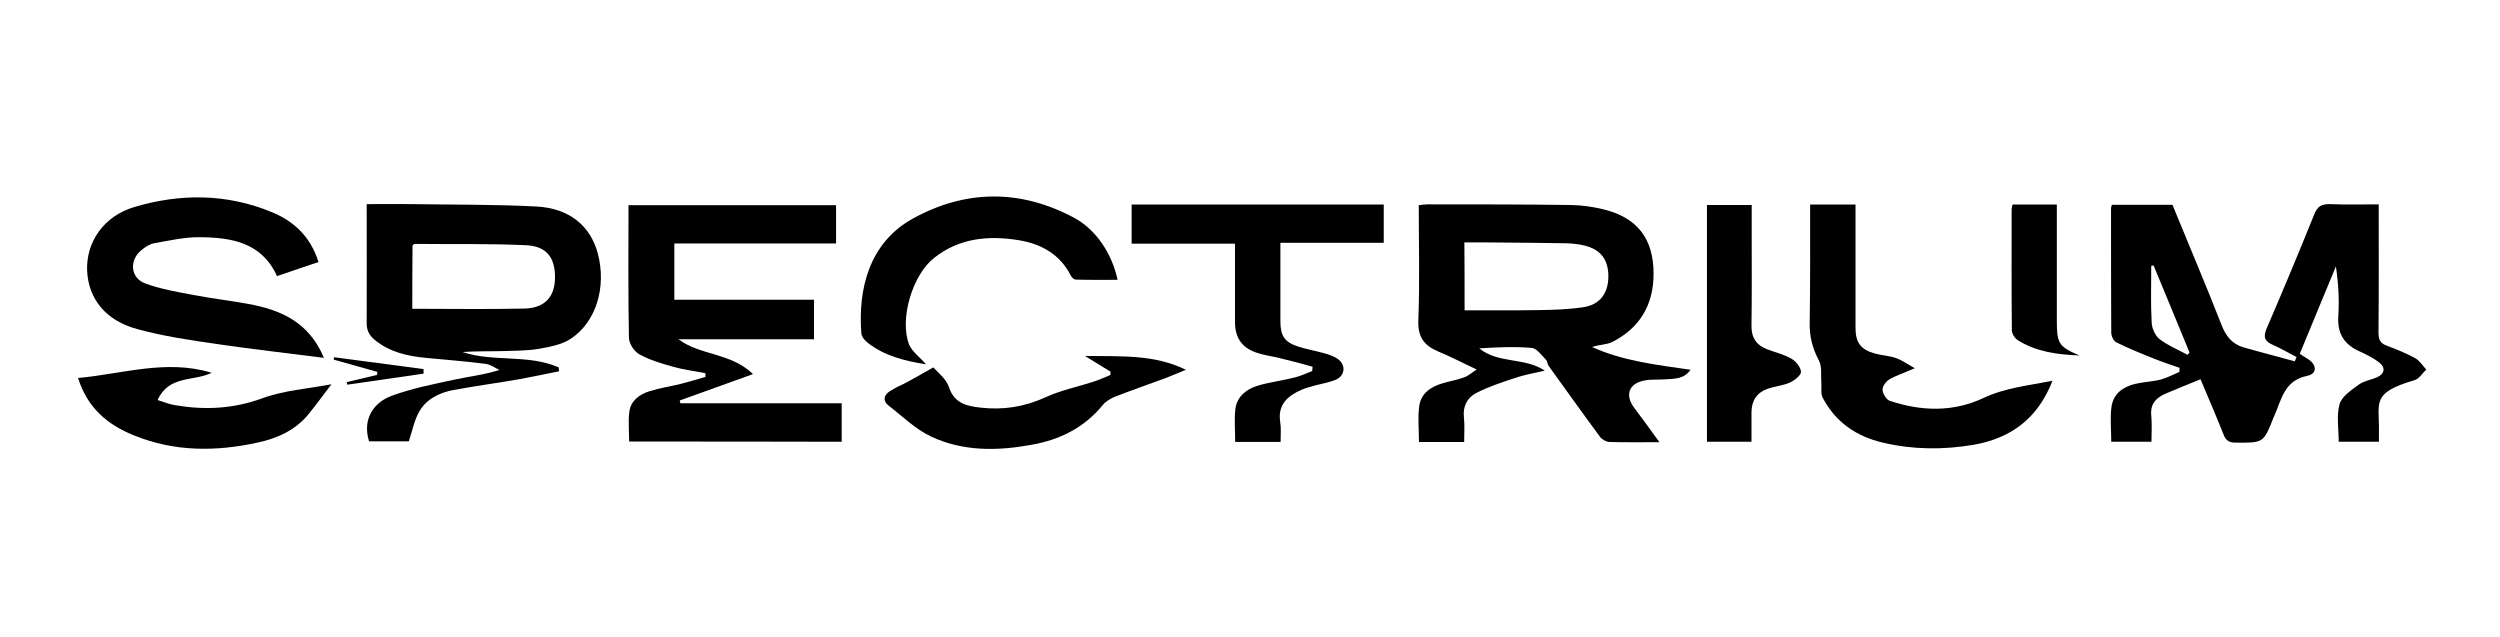 <svg width="216" height="55" viewBox="0 0 216 55" fill="none" xmlns="http://www.w3.org/2000/svg">
<path d="M205.52 17.657C205.52 21.412 205.539 25.035 205.501 28.641C205.501 29.22 205.557 29.631 206.192 29.855C207.033 30.173 207.874 30.509 208.658 30.939C209.051 31.144 209.312 31.592 209.63 31.929C209.293 32.246 209.013 32.732 208.621 32.844C204.81 33.965 205.595 34.768 205.539 37.29C205.539 37.57 205.539 37.832 205.539 38.168C204.362 38.168 203.26 38.168 202.064 38.168C202.064 37.047 201.859 35.908 202.139 34.918C202.326 34.245 203.185 33.685 203.82 33.218C204.25 32.9 204.866 32.825 205.37 32.601C206.043 32.302 206.136 31.761 205.557 31.312C205.072 30.939 204.511 30.658 203.951 30.397C202.587 29.818 201.933 28.865 202.027 27.352C202.12 25.932 202.045 24.512 201.821 23.018C200.794 25.521 199.748 28.006 198.701 30.565C198.926 30.715 199.131 30.864 199.337 30.976C200.177 31.462 200.252 32.284 199.355 32.47C197.375 32.863 197.132 34.488 196.516 35.889C196.497 35.945 196.46 36.001 196.441 36.057C195.563 38.28 195.563 38.261 193.172 38.243C192.63 38.243 192.331 38.093 192.126 37.57C191.491 35.964 190.8 34.376 190.127 32.769C189.081 33.199 188.072 33.591 187.082 34.021C186.279 34.376 185.774 34.899 185.868 35.889C185.943 36.618 185.887 37.365 185.887 38.168C184.691 38.168 183.589 38.168 182.412 38.168C182.412 37.141 182.3 36.132 182.431 35.16C182.58 34.021 183.439 33.404 184.504 33.162C185.233 32.993 185.98 32.975 186.708 32.788C187.25 32.639 187.773 32.358 188.296 32.134C188.296 32.022 188.315 31.891 188.315 31.779C187.624 31.536 186.914 31.312 186.223 31.032C185.083 30.584 183.944 30.117 182.842 29.575C182.617 29.463 182.412 29.033 182.412 28.734C182.393 25.148 182.393 21.58 182.393 17.993C182.393 17.899 182.431 17.825 182.468 17.694C184.205 17.694 185.943 17.694 187.699 17.694C189.118 21.169 190.594 24.625 191.958 28.118C192.331 29.071 192.873 29.724 193.826 30.005C195.302 30.434 196.796 30.808 198.272 31.219C198.328 31.088 198.365 30.976 198.421 30.845C197.749 30.509 197.114 30.117 196.422 29.818C195.657 29.5 195.507 29.108 195.862 28.323C197.263 25.073 198.627 21.804 199.953 18.516C200.233 17.806 200.607 17.619 201.317 17.638C202.699 17.694 204.063 17.657 205.52 17.657ZM186.073 22.943C185.999 22.943 185.943 22.962 185.868 22.962C185.868 24.606 185.812 26.231 185.905 27.875C185.924 28.361 186.204 28.996 186.578 29.295C187.306 29.855 188.184 30.21 189.006 30.658C189.062 30.584 189.118 30.528 189.174 30.453C188.147 27.931 187.101 25.447 186.073 22.943Z" fill="black"/>
<path d="M143.372 38.206C141.821 38.206 140.439 38.225 139.075 38.187C138.795 38.187 138.422 37.982 138.253 37.758C136.759 35.74 135.302 33.685 133.826 31.649C133.695 31.481 133.695 31.201 133.565 31.07C133.191 30.696 132.78 30.099 132.35 30.061C130.856 29.93 129.324 30.005 127.811 30.099C129.455 31.444 131.697 30.846 133.471 32.023C132.631 32.228 131.771 32.359 130.968 32.639C129.81 33.013 128.614 33.405 127.531 33.965C126.765 34.358 126.373 35.124 126.485 36.076C126.559 36.749 126.503 37.44 126.503 38.187C125.196 38.187 123.944 38.187 122.599 38.187C122.599 37.141 122.487 36.095 122.618 35.105C122.767 34.003 123.589 33.424 124.617 33.125C125.233 32.938 125.887 32.826 126.503 32.602C126.84 32.49 127.12 32.228 127.587 31.929C126.373 31.35 125.326 30.808 124.243 30.36C123.029 29.837 122.487 29.108 122.543 27.67C122.674 24.382 122.58 21.076 122.58 17.732C122.879 17.695 123.103 17.657 123.346 17.657C127.493 17.657 131.622 17.657 135.769 17.713C136.684 17.732 137.637 17.863 138.534 18.087C141.467 18.797 142.868 20.628 142.868 23.654C142.868 26.325 141.691 28.324 139.318 29.538C138.814 29.8 138.16 29.762 137.562 29.986C140.252 31.201 143.129 31.518 146.062 31.948C145.502 32.751 144.717 32.714 143.988 32.77C143.335 32.826 142.662 32.751 142.046 32.882C140.738 33.144 140.383 34.115 141.168 35.198C141.859 36.114 142.569 37.085 143.372 38.206ZM126.541 26.811C128.726 26.811 130.837 26.829 132.948 26.792C134.218 26.773 135.507 26.736 136.759 26.549C138.216 26.344 138.963 25.354 138.963 23.878C138.963 22.421 138.291 21.543 136.871 21.207C136.385 21.095 135.881 21.038 135.395 21.02C133.098 20.982 130.781 20.964 128.483 20.945C127.848 20.945 127.194 20.945 126.522 20.945C126.541 22.944 126.541 24.812 126.541 26.811Z" fill="black"/>
<path d="M54.358 38.15C54.358 37.272 54.265 36.394 54.377 35.553C54.508 34.6 55.274 34.058 56.133 33.797C57.011 33.517 57.945 33.386 58.842 33.162C59.552 32.975 60.261 32.769 60.953 32.564C60.953 32.452 60.953 32.34 60.953 32.246C60.019 32.059 59.066 31.948 58.151 31.686C57.142 31.406 56.133 31.107 55.218 30.602C54.788 30.36 54.34 29.668 54.34 29.183C54.265 25.39 54.302 21.598 54.302 17.731C60.299 17.731 66.221 17.731 72.236 17.731C72.236 18.778 72.236 19.842 72.236 21.038C67.622 21.038 62.97 21.038 58.263 21.038C58.263 22.701 58.263 24.251 58.263 25.895C62.279 25.895 66.277 25.895 70.33 25.895C70.33 27.072 70.33 28.137 70.33 29.314C66.389 29.314 62.503 29.314 58.618 29.314C60.523 30.733 63.12 30.453 65.062 32.321C62.858 33.124 60.785 33.853 58.73 34.6C58.748 34.675 58.767 34.75 58.786 34.843C63.437 34.843 68.07 34.843 72.722 34.843C72.722 36.001 72.722 37.047 72.722 38.168C66.576 38.15 60.504 38.15 54.358 38.15Z" fill="black"/>
<path d="M31.681 17.636C33.044 17.636 34.296 17.618 35.529 17.636C39.134 17.692 42.74 17.655 46.345 17.842C49.203 17.991 51.015 19.523 51.65 21.895C52.416 24.791 51.52 27.836 49.278 29.293C48.493 29.797 47.447 29.984 46.476 30.152C45.411 30.32 44.309 30.302 43.225 30.339C42.142 30.358 41.058 30.339 39.956 30.414C42.646 31.311 45.616 30.582 48.269 31.74C48.288 31.852 48.288 31.964 48.306 32.076C47.186 32.301 46.065 32.543 44.944 32.749C43.02 33.085 41.077 33.347 39.153 33.702C37.976 33.926 36.855 34.468 36.239 35.532C35.809 36.261 35.641 37.158 35.323 38.129C34.333 38.129 33.119 38.129 31.886 38.129C31.27 36.149 32.353 34.729 33.866 34.187C35.604 33.552 37.434 33.197 39.246 32.805C40.517 32.525 41.806 32.394 43.151 31.964C42.758 31.777 42.385 31.497 41.974 31.441C40.255 31.217 38.518 31.086 36.781 30.918C35.211 30.769 33.717 30.433 32.447 29.424C31.924 29.013 31.662 28.564 31.681 27.855C31.699 24.492 31.681 21.148 31.681 17.636ZM35.622 26.678C38.929 26.678 42.123 26.734 45.336 26.659C47.092 26.603 47.933 25.632 47.952 24.006C47.97 22.269 47.242 21.26 45.43 21.186C42.235 21.036 39.022 21.111 35.828 21.073C35.772 21.073 35.734 21.13 35.641 21.204C35.622 22.998 35.622 24.828 35.622 26.678Z" fill="black"/>
<path d="M27.986 30.919C24.811 30.508 21.766 30.172 18.721 29.723C16.423 29.387 14.107 29.051 11.865 28.434C9.138 27.706 7.662 25.838 7.531 23.447C7.4 20.925 8.969 18.664 11.622 17.88C15.601 16.703 19.599 16.721 23.484 18.328C25.446 19.131 26.847 20.495 27.519 22.643C26.343 23.036 25.166 23.428 23.933 23.858C22.606 20.925 19.972 20.514 17.245 20.495C15.937 20.476 14.611 20.794 13.303 21.018C12.93 21.093 12.556 21.336 12.257 21.578C11.136 22.456 11.248 24.007 12.556 24.493C13.883 24.978 15.302 25.221 16.703 25.483C18.254 25.782 19.842 25.968 21.392 26.249C24.194 26.753 26.679 27.78 27.986 30.919Z" fill="black"/>
<path d="M110.644 38.185C109.299 38.185 108.067 38.185 106.721 38.185C106.721 37.195 106.628 36.242 106.74 35.308C106.89 34.262 107.674 33.627 108.646 33.328C109.71 33.011 110.831 32.88 111.915 32.6C112.419 32.469 112.886 32.245 113.372 32.058C113.391 31.927 113.391 31.815 113.409 31.684C112.456 31.423 111.504 31.161 110.551 30.937C109.953 30.788 109.337 30.713 108.739 30.526C107.338 30.115 106.703 29.237 106.703 27.799C106.703 25.594 106.703 23.39 106.703 21.055C103.714 21.055 100.762 21.055 97.773 21.055C97.773 19.878 97.773 18.795 97.773 17.674C105.04 17.674 112.27 17.674 119.555 17.674C119.555 18.776 119.555 19.822 119.555 20.98C116.641 20.98 113.689 20.98 110.626 20.98C110.626 22.082 110.626 23.073 110.626 24.044C110.626 25.296 110.626 26.529 110.626 27.78C110.626 28.994 110.981 29.555 112.12 29.928C112.849 30.171 113.633 30.302 114.362 30.508C114.773 30.62 115.203 30.75 115.557 30.993C116.323 31.516 116.23 32.488 115.371 32.824C114.829 33.048 114.231 33.141 113.671 33.291C113.26 33.403 112.83 33.515 112.438 33.683C111.261 34.206 110.383 34.953 110.607 36.448C110.7 37.008 110.644 37.55 110.644 38.185Z" fill="black"/>
<path d="M156.394 17.674C157.757 17.674 158.99 17.674 160.317 17.674C160.317 18.365 160.317 19 160.317 19.654C160.317 22.549 160.317 25.445 160.317 28.34C160.317 29.592 160.765 30.209 161.998 30.545C162.596 30.713 163.231 30.732 163.81 30.937C164.296 31.105 164.744 31.423 165.435 31.815C164.501 32.226 163.829 32.432 163.231 32.786C162.951 32.955 162.633 33.384 162.652 33.683C162.67 34.019 162.988 34.542 163.287 34.636C165.996 35.533 168.723 35.626 171.357 34.393C173.262 33.496 175.28 33.31 177.335 32.899C176.083 36.112 173.804 37.849 170.535 38.428C167.882 38.876 165.286 38.858 162.67 38.241C160.373 37.7 158.579 36.467 157.477 34.356C157.29 34.001 157.403 33.496 157.365 33.067C157.309 32.413 157.44 31.666 157.141 31.124C156.599 30.096 156.338 29.088 156.356 27.93C156.412 24.53 156.394 21.148 156.394 17.674Z" fill="black"/>
<path d="M80.008 31.48C78.177 31.181 76.44 30.77 74.964 29.612C74.721 29.425 74.441 29.089 74.422 28.809C74.123 25.017 75.076 21 78.831 18.908C83.408 16.367 88.153 16.33 92.804 18.815C94.71 19.842 96.073 21.916 96.559 24.176C95.345 24.176 94.149 24.195 92.954 24.157C92.804 24.157 92.617 23.989 92.543 23.858C91.609 21.99 89.983 21.075 88.04 20.757C85.425 20.328 82.885 20.552 80.699 22.289C78.831 23.765 77.691 27.576 78.551 29.78C78.831 30.415 79.485 30.864 80.008 31.48Z" fill="black"/>
<path d="M147.48 38.168C147.48 31.331 147.48 24.55 147.48 17.713C148.732 17.713 149.984 17.713 151.347 17.713C151.347 18.516 151.347 19.301 151.347 20.104C151.347 22.775 151.366 25.465 151.329 28.137C151.31 29.201 151.777 29.837 152.711 30.192C153.402 30.453 154.149 30.621 154.785 30.995C155.177 31.219 155.588 31.742 155.607 32.134C155.607 32.433 155.046 32.863 154.654 33.05C154.075 33.311 153.384 33.367 152.767 33.573C151.796 33.909 151.347 34.582 151.329 35.609C151.329 36.45 151.329 37.272 151.329 38.168C150.04 38.168 148.807 38.168 147.48 38.168Z" fill="black"/>
<path d="M95.959 32.117C95.287 31.706 94.614 31.295 93.736 30.753C96.8 30.809 99.677 30.585 102.46 31.948C101.881 32.191 101.302 32.434 100.723 32.658C99.266 33.2 97.809 33.705 96.352 34.265C95.941 34.433 95.511 34.695 95.249 35.031C93.643 36.974 91.55 38.001 89.122 38.431C86.152 38.972 83.2 39.01 80.454 37.721C79.091 37.086 77.951 35.946 76.737 35.012C76.27 34.639 76.363 34.153 76.83 33.835C77.316 33.499 77.858 33.294 78.381 33.013C79.072 32.64 79.744 32.247 80.641 31.743C80.996 32.154 81.743 32.714 81.986 33.443C82.453 34.863 83.537 35.087 84.713 35.218C86.656 35.442 88.506 35.162 90.336 34.321C91.644 33.723 93.101 33.424 94.483 32.976C94.988 32.808 95.455 32.602 95.941 32.397C95.922 32.303 95.941 32.21 95.959 32.117Z" fill="black"/>
<path d="M6.742 32.658C10.628 32.303 14.383 31.014 18.287 32.209C16.736 32.975 14.588 32.396 13.617 34.563C14.158 34.731 14.644 34.937 15.149 35.012C17.689 35.441 20.155 35.329 22.658 34.414C24.526 33.723 26.6 33.592 28.636 33.2C27.926 34.134 27.328 34.956 26.693 35.74C25.572 37.141 24.022 37.851 22.322 38.225C18.698 39.028 15.092 39.047 11.599 37.627C9.357 36.73 7.583 35.31 6.742 32.658Z" fill="black"/>
<path d="M179.671 30.713C177.803 30.638 175.954 30.414 174.329 29.387C174.067 29.218 173.824 28.826 173.824 28.527C173.787 25.053 173.805 21.559 173.805 18.085C173.805 17.973 173.843 17.842 173.88 17.674C175.132 17.674 176.365 17.674 177.71 17.674C177.71 18.029 177.71 18.346 177.71 18.683C177.71 21.69 177.71 24.716 177.71 27.724C177.71 29.704 177.897 29.966 179.671 30.713Z" fill="black"/>
<path d="M36.595 32.284C34.391 32.602 32.205 32.919 30.001 33.237C29.982 33.162 29.982 33.087 29.964 33.013C30.823 32.807 31.682 32.602 32.56 32.396C32.579 32.303 32.598 32.228 32.616 32.135C31.346 31.78 30.095 31.425 28.824 31.07C28.843 30.995 28.862 30.92 28.862 30.864C31.439 31.201 34.017 31.555 36.595 31.892C36.595 32.023 36.595 32.153 36.595 32.284Z" fill="black"/>
</svg>
